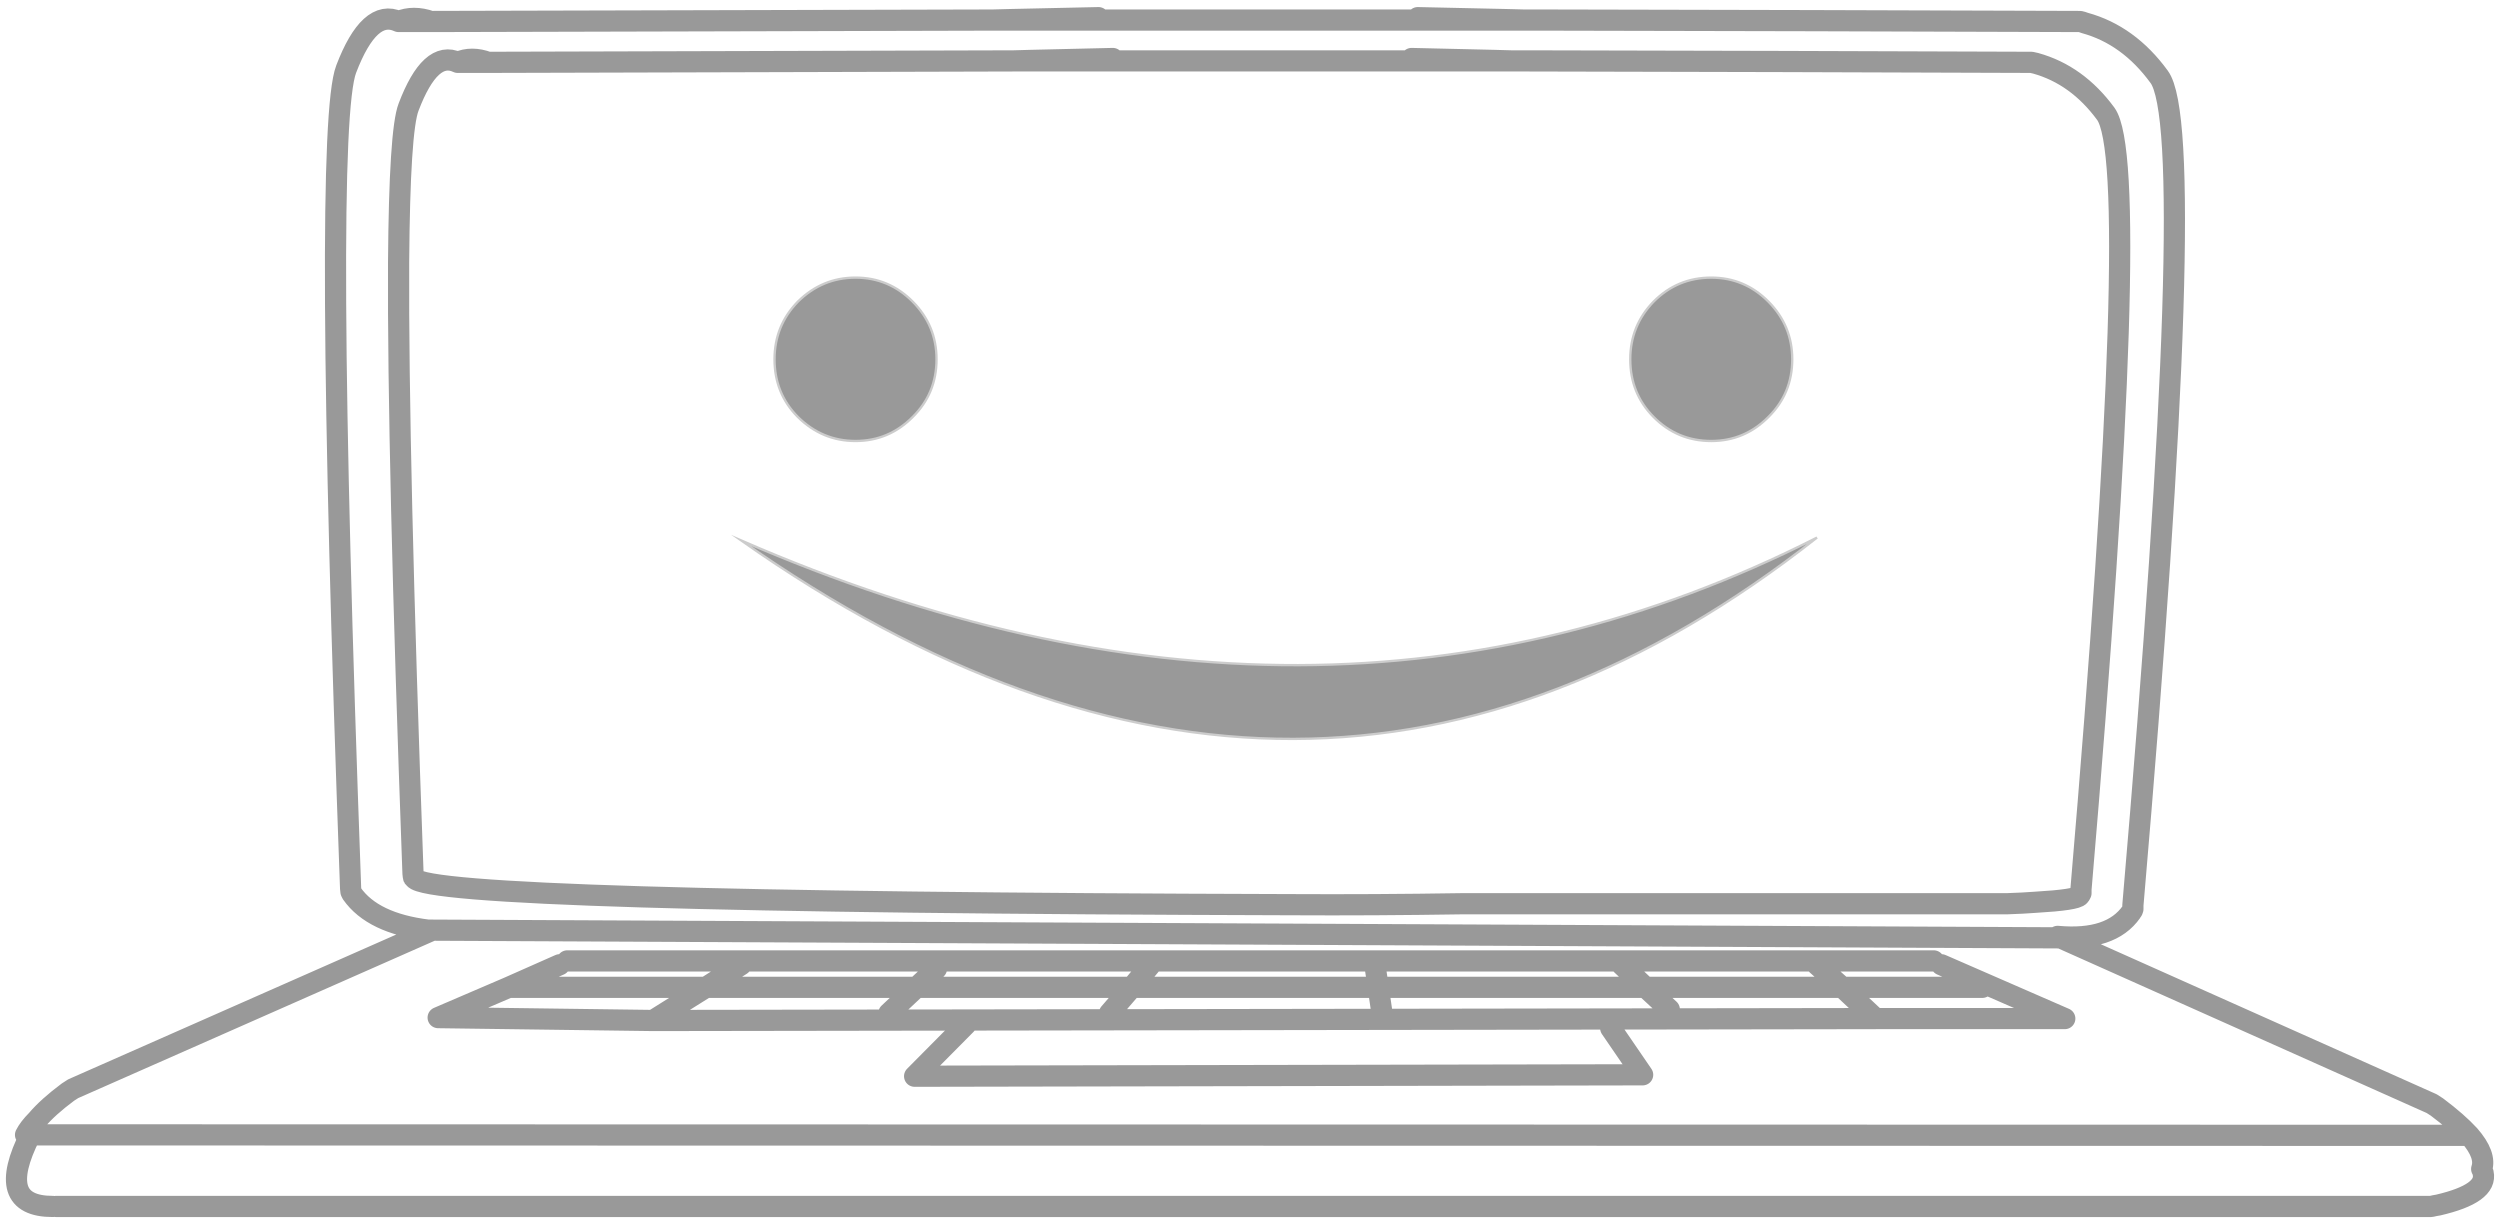 <?xml version="1.0" encoding="utf-8"?>
<!-- Generator: Adobe Illustrator 16.0.0, SVG Export Plug-In . SVG Version: 6.00 Build 0)  -->
<!DOCTYPE svg PUBLIC "-//W3C//DTD SVG 1.1//EN" "http://www.w3.org/Graphics/SVG/1.1/DTD/svg11.dtd">
<svg version="1.1" id="Selected_Items" xmlns:x="http://ns.adobe.com/Extensibility/1.0/" xmlns:i="http://ns.adobe.com/AdobeIllustrator/10.0/" xmlns:graph="http://ns.adobe.com/Graphs/1.0/"
	 xmlns="http://www.w3.org/2000/svg" xmlns:xlink="http://www.w3.org/1999/xlink" xmlns:a="http://ns.adobe.com/AdobeSVGViewerExtensions/3.0/"
	 x="0px" y="0px" width="1062px" height="520px" viewBox="0 0 1062 520" enable-background="new 0 0 1062 520" xml:space="preserve"
	>
<g>
	<path fill="#999999" stroke="#CCCCCC" stroke-miterlimit="10" d="M726.938,117.932c9.443,0,17.539,3.401,24.287,10.206
		c6.744,6.806,10.121,14.971,10.121,24.495c0,9.662-3.377,17.827-10.121,24.495c-6.748,6.805-14.844,10.206-24.287,10.206
		c-9.58,0-17.75-3.401-24.494-10.206c-6.609-6.668-9.91-14.833-9.91-24.495c0-9.524,3.301-17.689,9.91-24.495
		C709.191,121.333,717.355,117.932,726.938,117.932z M338.938,177.127c-6.608-6.668-9.919-14.833-9.919-24.495
		c0-9.524,3.308-17.689,9.919-24.495c6.884-6.805,15.046-10.206,24.488-10.206c9.444,0,17.54,3.401,24.288,10.206
		c6.748,6.806,10.12,14.971,10.12,24.495c0,9.662-3.372,17.827-10.12,24.495c-6.748,6.805-14.844,10.206-24.288,10.206
		C353.982,187.333,345.82,183.933,338.938,177.127z M771.869,228.362C627.623,341.989,475.288,342.4,314.85,229.586
		C477.988,300.622,630.324,300.211,771.869,228.362z"/>
	<path fill="none" stroke="#999999" stroke-width="9" stroke-linecap="round" stroke-linejoin="round" stroke-miterlimit="3" d="
		M602.258,7.5L639.5,8.317l7.893,0.204c2.566,0,5.131,0,7.693,0c76.102,0.135,152.266,0.339,228.5,0.612
		c0.678,0.14,1.354,0.339,2.025,0.614c12.416,3.401,22.938,11.021,31.58,22.86c11.469,15.379,7.756,132.68-11.135,351.909
		c0,0.547,0,1.096,0,1.638c-0.139,0.268-0.209,0.471-0.209,0.604c-0.131,0.271-0.266,0.479-0.4,0.613
		c-5.805,8.301-16.26,11.77-31.371,10.41l1.213,0.606l157.674,70.434c0.676,0.404,1.414,0.881,2.229,1.428
		c5.807,4.354,10.389,8.368,13.764,12.044c4.857,5.577,6.609,10.338,5.262,14.288 M599.629,24.85l35.008,0.817l7.293,0.204
		c2.289,0,4.648,0,7.084,0c71.244,0.135,142.557,0.339,213.938,0.612c0.676,0.14,1.279,0.275,1.82,0.409
		c11.732,3.267,21.654,10.411,29.752,21.433c10.529,14.424,7.018,124.246-10.523,329.454c0,0.55,0,1.093,0,1.635
		c-0.133,0.136-0.201,0.271-0.201,0.406c-0.139,0.272-0.271,0.479-0.41,0.611c-0.811,1.227-7.084,2.18-18.814,2.858
		c-3.512,0.27-7.426,0.475-11.74,0.61H621.691c-25.643,0.408-50.137,0.542-73.475,0.408
		c-243.417-0.683-367.487-4.426-372.211-11.228c-0.265-0.136-0.403-0.343-0.403-0.614c-0.138-0.951-0.202-1.838-0.202-2.648
		c-4.317-118.256-6.341-204.396-6.072-258.417c0.269-37.424,1.688-59.401,4.25-65.932c6.206-16.33,13.156-22.659,20.845-18.985
		c3.917-1.766,8.23-1.766,12.954,0l223.247-0.612l7.286-0.204l34.811-0.817 M647.393,8.521h-15.18h-5.869
		c-30.625,0-61.191,0-91.684,0c-10.254,0-20.447,0-30.566,0c-20.509,0-41.017,0-61.523,0c-1.083,0-2.158,0-3.242,0H436.9h-15.183
		L183.091,9.133H169.33c-8.23-3.807-15.654,2.928-22.264,20.209c-6.613,17.147-6.004,132.68,1.818,346.604
		c0,0.946,0.071,1.898,0.206,2.854c0.13,0.271,0.269,0.542,0.403,0.813c5.938,8.436,16.729,13.607,32.384,15.517h1.823
		l691.594,3.271 M639.5,8.317l-7.287,0.204 M437.912,25.667l6.882,0.204h2.427c0.812,0,1.822,0,3.036,0c28.743,0,57.419,0,86.021,0
		c28.605,0,57.277,0,86.02,0h5.472l6.872-0.204 M627.762,25.871h14.168 M183.09,9.132c-4.989-1.766-9.583-1.766-13.761,0
		 M194.424,26.483h12.954 M421.719,8.521l7.692-0.204L466.65,7.5 M429.412,8.317l7.486,0.204 M444.793,25.871h-14.168
		 M587.076,430.443l-1.611-11.023H480.818l-9.514,11.023 M397.834,411.459l-8.499,7.961h91.482l9.312-11.227H240.977
		 M584.041,409.828l1.424,9.592H699.01l-10.121-9.592 M377.594,430.443l11.741-11.023h-89.458l-22.469,14.086l519.355-0.814
		l-14.168-13.271h-83.592l10.119,9.39 M237.738,409.828l-21.655,9.592h83.794l14.974-9.592 M410.385,435.141l-21.858,22.038
		l309.266-0.604l-13.566-19.81 M216.083,419.42l-29.957,12.861l91.281,1.225 M183.699,395.129L31.09,462.489
		c-0.676,0.415-1.415,0.886-2.226,1.436c-5.669,4.218-10.053,8.165-13.156,11.833c-0.944,2.316-1.889,4.425-2.834,6.331
		l1036.079,0.207 M15.708,475.758c-2.296,2.316-3.913,4.425-4.858,6.331h2.024C2.621,502.365,5.791,512.5,22.385,512.5
		 M23.804,512.5h1008.958c1.078-0.268,2.09-0.471,3.035-0.606c14.033-3.269,20.375-7.823,19.025-13.683 M842.1,419.42h-59.502
		l-10.729-9.592 M796.766,432.688h80.354l-52.422-22.857 M490.131,408.193h331.326"/>
</g>
</svg>
